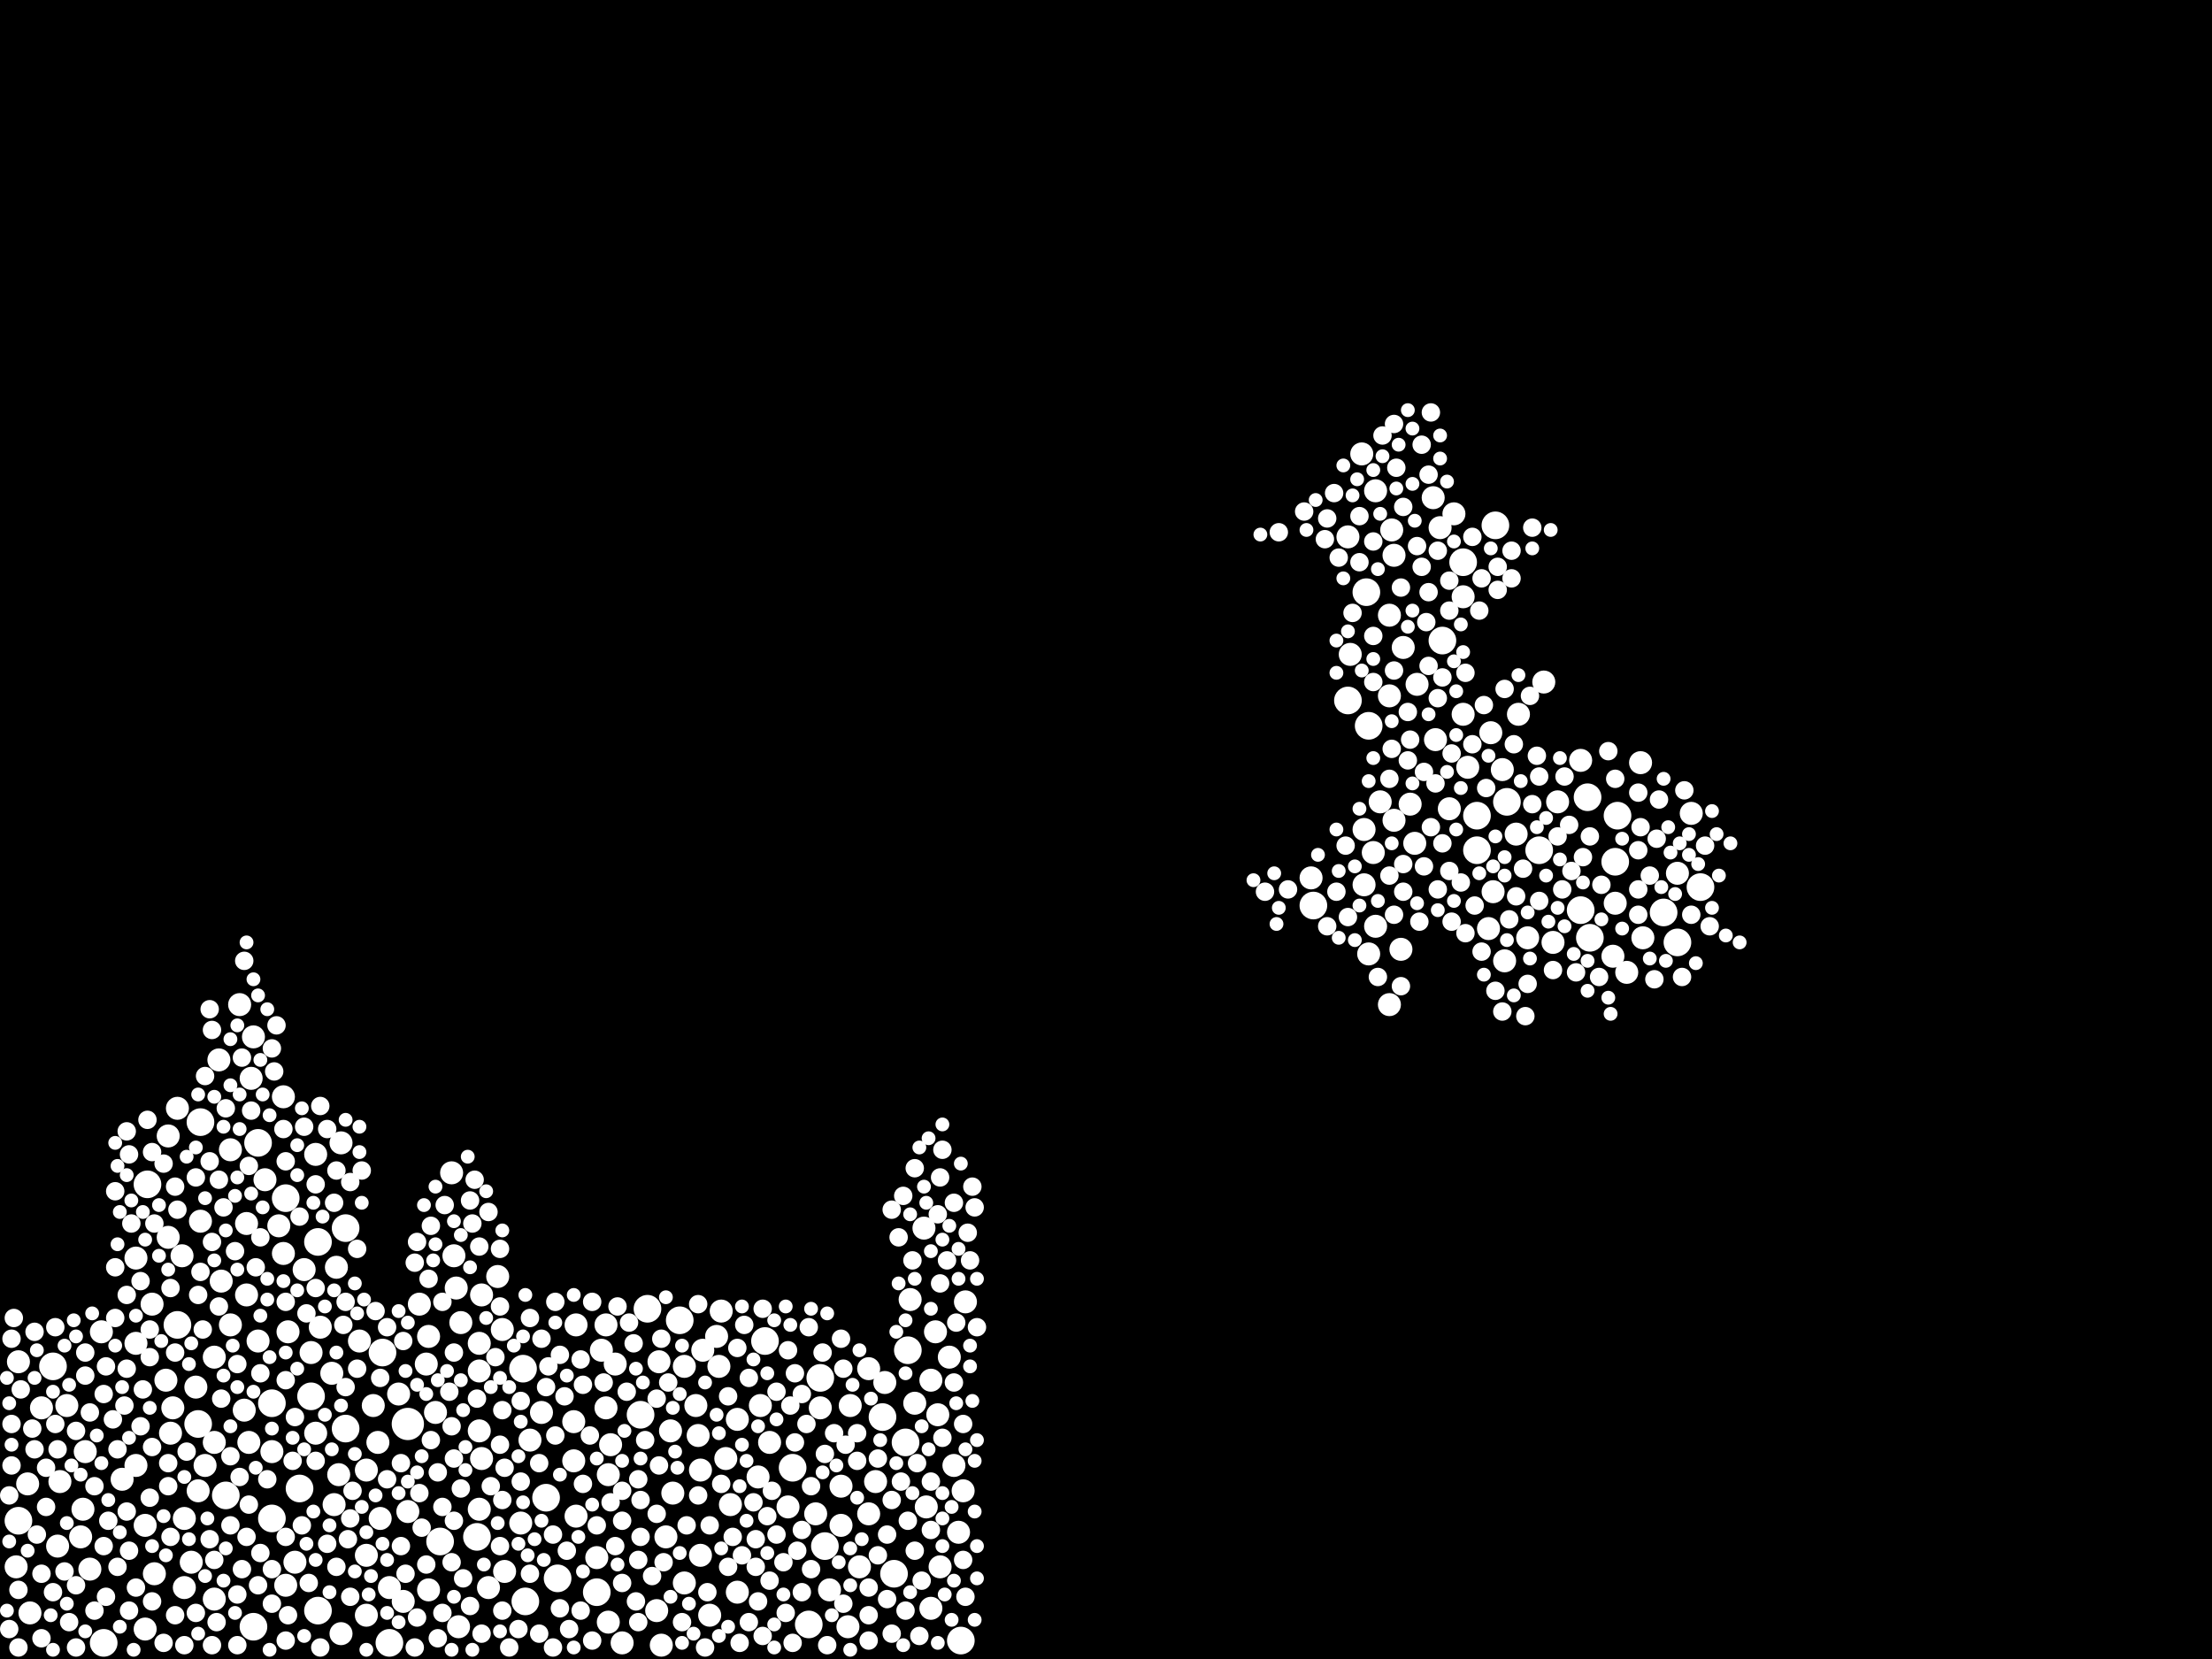 <?xml version="1.0" encoding="utf-8"?>
<svg xmlns="http://www.w3.org/2000/svg"
     xmlns:xlink="http://www.w3.org/1999/xlink" width="1920" height="1440" >

            <defs>
            <style type="text/css"><![CDATA[
circle {stroke: none;}
.c0 {fill: #FFFFFF;}
]]></style>
            </defs>
<rect x="0" y="0" width="1920" height="1440" fill="black"/>
<circle cx="354" cy="1236" r="14" class="c0"/>
<circle cx="276" cy="1078" r="12" class="c0"/>
<circle cx="1372" cy="790" r="12" class="c0"/>
<circle cx="174" cy="974" r="12" class="c0"/>
<circle cx="300" cy="1240" r="12" class="c0"/>
<circle cx="454" cy="1188" r="12" class="c0"/>
<circle cx="776" cy="1366" r="12" class="c0"/>
<circle cx="382" cy="1338" r="12" class="c0"/>
<circle cx="338" cy="1426" r="12" class="c0"/>
<circle cx="224" cy="992" r="12" class="c0"/>
<circle cx="1456" cy="818" r="12" class="c0"/>
<circle cx="1298" cy="456" r="12" class="c0"/>
<circle cx="172" cy="1236" r="12" class="c0"/>
<circle cx="716" cy="1342" r="12" class="c0"/>
<circle cx="834" cy="1424" r="12" class="c0"/>
<circle cx="154" cy="1150" r="12" class="c0"/>
<circle cx="196" cy="1298" r="12" class="c0"/>
<circle cx="556" cy="1228" r="12" class="c0"/>
<circle cx="248" cy="1040" r="12" class="c0"/>
<circle cx="1308" cy="696" r="12" class="c0"/>
<circle cx="16" cy="1320" r="12" class="c0"/>
<circle cx="1404" cy="708" r="12" class="c0"/>
<circle cx="664" cy="1164" r="12" class="c0"/>
<circle cx="1282" cy="738" r="12" class="c0"/>
<circle cx="1336" cy="738" r="12" class="c0"/>
<circle cx="702" cy="1410" r="12" class="c0"/>
<circle cx="414" cy="1334" r="12" class="c0"/>
<circle cx="788" cy="1172" r="12" class="c0"/>
<circle cx="1270" cy="488" r="12" class="c0"/>
<circle cx="1170" cy="608" r="12" class="c0"/>
<circle cx="236" cy="1318" r="12" class="c0"/>
<circle cx="270" cy="1212" r="12" class="c0"/>
<circle cx="1186" cy="514" r="12" class="c0"/>
<circle cx="1282" cy="708" r="12" class="c0"/>
<circle cx="1476" cy="770" r="12" class="c0"/>
<circle cx="300" cy="1066" r="12" class="c0"/>
<circle cx="46" cy="1186" r="12" class="c0"/>
<circle cx="786" cy="1252" r="12" class="c0"/>
<circle cx="128" cy="1028" r="12" class="c0"/>
<circle cx="688" cy="1274" r="12" class="c0"/>
<circle cx="276" cy="1398" r="12" class="c0"/>
<circle cx="1444" cy="792" r="12" class="c0"/>
<circle cx="712" cy="1196" r="12" class="c0"/>
<circle cx="1140" cy="786" r="12" class="c0"/>
<circle cx="90" cy="1426" r="12" class="c0"/>
<circle cx="1188" cy="630" r="12" class="c0"/>
<circle cx="474" cy="1300" r="12" class="c0"/>
<circle cx="260" cy="1292" r="12" class="c0"/>
<circle cx="1378" cy="692" r="12" class="c0"/>
<circle cx="590" cy="1146" r="12" class="c0"/>
<circle cx="518" cy="1382" r="12" class="c0"/>
<circle cx="1402" cy="748" r="12" class="c0"/>
<circle cx="1380" cy="814" r="12" class="c0"/>
<circle cx="766" cy="1230" r="12" class="c0"/>
<circle cx="332" cy="1174" r="12" class="c0"/>
<circle cx="484" cy="1370" r="12" class="c0"/>
<circle cx="562" cy="1136" r="12" class="c0"/>
<circle cx="456" cy="1390" r="12" class="c0"/>
<circle cx="1252" cy="556" r="12" class="c0"/>
<circle cx="220" cy="1412" r="12" class="c0"/>
<circle cx="236" cy="1218" r="12" class="c0"/>
<circle cx="838" cy="1130" r="10" class="c0"/>
<circle cx="218" cy="936" r="10" class="c0"/>
<circle cx="294" cy="1280" r="10" class="c0"/>
<circle cx="392" cy="1018" r="10" class="c0"/>
<circle cx="318" cy="1350" r="10" class="c0"/>
<circle cx="318" cy="1402" r="10" class="c0"/>
<circle cx="270" cy="1174" r="10" class="c0"/>
<circle cx="522" cy="1172" r="10" class="c0"/>
<circle cx="754" cy="1314" r="10" class="c0"/>
<circle cx="1206" cy="534" r="10" class="c0"/>
<circle cx="200" cy="1150" r="10" class="c0"/>
<circle cx="318" cy="1276" r="10" class="c0"/>
<circle cx="730" cy="1324" r="10" class="c0"/>
<circle cx="802" cy="1066" r="10" class="c0"/>
<circle cx="246" cy="952" r="10" class="c0"/>
<circle cx="754" cy="1188" r="10" class="c0"/>
<circle cx="290" cy="1306" r="10" class="c0"/>
<circle cx="1348" cy="818" r="10" class="c0"/>
<circle cx="338" cy="1378" r="10" class="c0"/>
<circle cx="364" cy="1132" r="10" class="c0"/>
<circle cx="1230" cy="594" r="10" class="c0"/>
<circle cx="416" cy="1166" r="10" class="c0"/>
<circle cx="452" cy="1322" r="10" class="c0"/>
<circle cx="346" cy="1210" r="10" class="c0"/>
<circle cx="330" cy="1318" r="10" class="c0"/>
<circle cx="1192" cy="740" r="10" class="c0"/>
<circle cx="288" cy="1192" r="10" class="c0"/>
<circle cx="1296" cy="774" r="10" class="c0"/>
<circle cx="836" cy="1294" r="10" class="c0"/>
<circle cx="146" cy="986" r="10" class="c0"/>
<circle cx="816" cy="1360" r="10" class="c0"/>
<circle cx="396" cy="1118" r="10" class="c0"/>
<circle cx="438" cy="1364" r="10" class="c0"/>
<circle cx="296" cy="992" r="10" class="c0"/>
<circle cx="350" cy="1390" r="10" class="c0"/>
<circle cx="58" cy="1220" r="10" class="c0"/>
<circle cx="224" cy="1164" r="10" class="c0"/>
<circle cx="436" cy="1154" r="10" class="c0"/>
<circle cx="394" cy="1090" r="10" class="c0"/>
<circle cx="760" cy="1286" r="10" class="c0"/>
<circle cx="1426" cy="814" r="10" class="c0"/>
<circle cx="500" cy="1150" r="10" class="c0"/>
<circle cx="1188" cy="828" r="10" class="c0"/>
<circle cx="354" cy="1312" r="10" class="c0"/>
<circle cx="106" cy="1284" r="10" class="c0"/>
<circle cx="824" cy="1178" r="10" class="c0"/>
<circle cx="24" cy="1288" r="10" class="c0"/>
<circle cx="594" cy="1374" r="10" class="c0"/>
<circle cx="1228" cy="732" r="10" class="c0"/>
<circle cx="1216" cy="824" r="10" class="c0"/>
<circle cx="616" cy="1402" r="10" class="c0"/>
<circle cx="790" cy="1128" r="10" class="c0"/>
<circle cx="236" cy="1260" r="10" class="c0"/>
<circle cx="148" cy="1244" r="10" class="c0"/>
<circle cx="250" cy="1156" r="10" class="c0"/>
<circle cx="126" cy="1324" r="10" class="c0"/>
<circle cx="416" cy="1310" r="10" class="c0"/>
<circle cx="626" cy="1138" r="10" class="c0"/>
<circle cx="1468" cy="706" r="10" class="c0"/>
<circle cx="528" cy="1280" r="10" class="c0"/>
<circle cx="398" cy="1412" r="10" class="c0"/>
<circle cx="1194" cy="426" r="10" class="c0"/>
<circle cx="660" cy="1220" r="10" class="c0"/>
<circle cx="1270" cy="518" r="10" class="c0"/>
<circle cx="416" cy="1242" r="10" class="c0"/>
<circle cx="498" cy="1268" r="10" class="c0"/>
<circle cx="746" cy="1360" r="10" class="c0"/>
<circle cx="126" cy="1414" r="10" class="c0"/>
<circle cx="1246" cy="642" r="10" class="c0"/>
<circle cx="1306" cy="834" r="10" class="c0"/>
<circle cx="416" cy="1190" r="10" class="c0"/>
<circle cx="500" cy="1316" r="10" class="c0"/>
<circle cx="1412" cy="844" r="10" class="c0"/>
<circle cx="1244" cy="432" r="10" class="c0"/>
<circle cx="594" cy="1186" r="10" class="c0"/>
<circle cx="172" cy="1294" r="10" class="c0"/>
<circle cx="216" cy="1252" r="10" class="c0"/>
<circle cx="190" cy="920" r="10" class="c0"/>
<circle cx="498" cy="1234" r="10" class="c0"/>
<circle cx="192" cy="1112" r="10" class="c0"/>
<circle cx="158" cy="1090" r="10" class="c0"/>
<circle cx="738" cy="1220" r="10" class="c0"/>
<circle cx="170" cy="1204" r="10" class="c0"/>
<circle cx="328" cy="1252" r="10" class="c0"/>
<circle cx="1224" cy="698" r="10" class="c0"/>
<circle cx="274" cy="1002" r="10" class="c0"/>
<circle cx="1184" cy="768" r="10" class="c0"/>
<circle cx="622" cy="1160" r="10" class="c0"/>
<circle cx="50" cy="1342" r="10" class="c0"/>
<circle cx="1340" cy="592" r="10" class="c0"/>
<circle cx="794" cy="1218" r="10" class="c0"/>
<circle cx="630" cy="1266" r="10" class="c0"/>
<circle cx="212" cy="1224" r="10" class="c0"/>
<circle cx="1294" cy="636" r="10" class="c0"/>
<circle cx="208" cy="872" r="10" class="c0"/>
<circle cx="370" cy="1184" r="10" class="c0"/>
<circle cx="1170" cy="466" r="10" class="c0"/>
<circle cx="606" cy="1246" r="10" class="c0"/>
<circle cx="526" cy="1222" r="10" class="c0"/>
<circle cx="808" cy="1198" r="10" class="c0"/>
<circle cx="134" cy="1366" r="10" class="c0"/>
<circle cx="1424" cy="662" r="10" class="c0"/>
<circle cx="424" cy="1378" r="10" class="c0"/>
<circle cx="274" cy="1244" r="10" class="c0"/>
<circle cx="804" cy="1308" r="10" class="c0"/>
<circle cx="808" cy="1396" r="10" class="c0"/>
<circle cx="540" cy="1426" r="10" class="c0"/>
<circle cx="324" cy="1220" r="10" class="c0"/>
<circle cx="154" cy="962" r="10" class="c0"/>
<circle cx="1194" cy="804" r="10" class="c0"/>
<circle cx="144" cy="1198" r="10" class="c0"/>
<circle cx="88" cy="1156" r="10" class="c0"/>
<circle cx="1326" cy="814" r="10" class="c0"/>
<circle cx="604" cy="1220" r="10" class="c0"/>
<circle cx="160" cy="1318" r="10" class="c0"/>
<circle cx="1172" cy="568" r="10" class="c0"/>
<circle cx="640" cy="1382" r="10" class="c0"/>
<circle cx="230" cy="1024" r="10" class="c0"/>
<circle cx="1210" cy="482" r="10" class="c0"/>
<circle cx="712" cy="1222" r="10" class="c0"/>
<circle cx="730" cy="1290" r="10" class="c0"/>
<circle cx="186" cy="1178" r="10" class="c0"/>
<circle cx="534" cy="1184" r="10" class="c0"/>
<circle cx="608" cy="1276" r="10" class="c0"/>
<circle cx="118" cy="1166" r="10" class="c0"/>
<circle cx="1316" cy="724" r="10" class="c0"/>
<circle cx="1184" cy="720" r="10" class="c0"/>
<circle cx="1206" cy="872" r="10" class="c0"/>
<circle cx="166" cy="1356" r="10" class="c0"/>
<circle cx="832" cy="1330" r="10" class="c0"/>
<circle cx="1402" cy="784" r="10" class="c0"/>
<circle cx="1250" cy="458" r="10" class="c0"/>
<circle cx="570" cy="1398" r="10" class="c0"/>
<circle cx="220" cy="900" r="10" class="c0"/>
<circle cx="584" cy="1296" r="10" class="c0"/>
<circle cx="768" cy="1200" r="10" class="c0"/>
<circle cx="518" cy="1352" r="10" class="c0"/>
<circle cx="78" cy="1362" r="10" class="c0"/>
<circle cx="214" cy="1062" r="10" class="c0"/>
<circle cx="470" cy="1226" r="10" class="c0"/>
<circle cx="378" cy="1226" r="10" class="c0"/>
<circle cx="118" cy="1092" r="10" class="c0"/>
<circle cx="572" cy="1182" r="10" class="c0"/>
<circle cx="146" cy="1074" r="10" class="c0"/>
<circle cx="1292" cy="806" r="10" class="c0"/>
<circle cx="1400" cy="830" r="10" class="c0"/>
<circle cx="1270" cy="620" r="10" class="c0"/>
<circle cx="736" cy="1412" r="10" class="c0"/>
<circle cx="1218" cy="562" r="10" class="c0"/>
<circle cx="256" cy="1356" r="10" class="c0"/>
<circle cx="400" cy="1148" r="10" class="c0"/>
<circle cx="828" cy="1272" r="10" class="c0"/>
<circle cx="14" cy="1360" r="10" class="c0"/>
<circle cx="52" cy="1286" r="10" class="c0"/>
<circle cx="528" cy="1408" r="10" class="c0"/>
<circle cx="658" cy="1282" r="10" class="c0"/>
<circle cx="432" cy="1108" r="10" class="c0"/>
<circle cx="118" cy="1272" r="10" class="c0"/>
<circle cx="174" cy="1060" r="10" class="c0"/>
<circle cx="150" cy="1222" r="10" class="c0"/>
<circle cx="70" cy="1334" r="10" class="c0"/>
<circle cx="578" cy="1334" r="10" class="c0"/>
<circle cx="16" cy="1182" r="10" class="c0"/>
<circle cx="186" cy="1252" r="10" class="c0"/>
<circle cx="460" cy="1250" r="10" class="c0"/>
<circle cx="296" cy="1418" r="10" class="c0"/>
<circle cx="526" cy="1150" r="10" class="c0"/>
<circle cx="186" cy="1388" r="10" class="c0"/>
<circle cx="372" cy="1380" r="10" class="c0"/>
<circle cx="1274" cy="666" r="10" class="c0"/>
<circle cx="634" cy="1306" r="10" class="c0"/>
<circle cx="214" cy="1124" r="10" class="c0"/>
<circle cx="418" cy="1266" r="10" class="c0"/>
<circle cx="292" cy="1100" r="10" class="c0"/>
<circle cx="72" cy="1310" r="10" class="c0"/>
<circle cx="684" cy="1308" r="10" class="c0"/>
<circle cx="248" cy="1376" r="10" class="c0"/>
<circle cx="582" cy="1242" r="10" class="c0"/>
<circle cx="372" cy="1160" r="10" class="c0"/>
<circle cx="132" cy="1132" r="10" class="c0"/>
<circle cx="178" cy="1272" r="10" class="c0"/>
<circle cx="278" cy="1152" r="10" class="c0"/>
<circle cx="26" cy="1400" r="10" class="c0"/>
<circle cx="1182" cy="394" r="10" class="c0"/>
<circle cx="720" cy="1380" r="10" class="c0"/>
<circle cx="264" cy="1102" r="10" class="c0"/>
<circle cx="574" cy="1428" r="10" class="c0"/>
<circle cx="200" cy="998" r="10" class="c0"/>
<circle cx="312" cy="1164" r="10" class="c0"/>
<circle cx="610" cy="1172" r="10" class="c0"/>
<circle cx="74" cy="1260" r="10" class="c0"/>
<circle cx="36" cy="1222" r="10" class="c0"/>
<circle cx="1372" cy="660" r="10" class="c0"/>
<circle cx="1210" cy="712" r="10" class="c0"/>
<circle cx="530" cy="1254" r="10" class="c0"/>
<circle cx="1456" cy="758" r="10" class="c0"/>
<circle cx="1258" cy="702" r="10" class="c0"/>
<circle cx="160" cy="1378" r="10" class="c0"/>
<circle cx="1262" cy="446" r="10" class="c0"/>
<circle cx="814" cy="1228" r="10" class="c0"/>
<circle cx="1318" cy="620" r="10" class="c0"/>
<circle cx="246" cy="1088" r="10" class="c0"/>
<circle cx="812" cy="1156" r="10" class="c0"/>
<circle cx="608" cy="1350" r="10" class="c0"/>
<circle cx="1208" cy="460" r="10" class="c0"/>
<circle cx="624" cy="1186" r="10" class="c0"/>
<circle cx="708" cy="1314" r="10" class="c0"/>
<circle cx="418" cy="1124" r="10" class="c0"/>
<circle cx="1138" cy="762" r="10" class="c0"/>
<circle cx="668" cy="1252" r="10" class="c0"/>
<circle cx="1198" cy="696" r="10" class="c0"/>
<circle cx="1206" cy="604" r="10" class="c0"/>
<circle cx="1352" cy="696" r="10" class="c0"/>
<circle cx="242" cy="1064" r="10" class="c0"/>
<circle cx="640" cy="1232" r="10" class="c0"/>
<circle cx="1304" cy="668" r="10" class="c0"/>
<circle cx="576" cy="1356" r="8" class="c0"/>
<circle cx="770" cy="1332" r="8" class="c0"/>
<circle cx="360" cy="1096" r="8" class="c0"/>
<circle cx="1152" cy="450" r="8" class="c0"/>
<circle cx="1200" cy="378" r="8" class="c0"/>
<circle cx="794" cy="1014" r="8" class="c0"/>
<circle cx="100" cy="1034" r="8" class="c0"/>
<circle cx="1422" cy="738" r="8" class="c0"/>
<circle cx="1242" cy="358" r="8" class="c0"/>
<circle cx="512" cy="1246" r="8" class="c0"/>
<circle cx="1216" cy="510" r="8" class="c0"/>
<circle cx="16" cy="1380" r="8" class="c0"/>
<circle cx="184" cy="1428" r="8" class="c0"/>
<circle cx="92" cy="1386" r="8" class="c0"/>
<circle cx="560" cy="1250" r="8" class="c0"/>
<circle cx="248" cy="1424" r="8" class="c0"/>
<circle cx="570" cy="1314" r="8" class="c0"/>
<circle cx="730" cy="1162" r="8" class="c0"/>
<circle cx="290" cy="1044" r="8" class="c0"/>
<circle cx="1158" cy="428" r="8" class="c0"/>
<circle cx="574" cy="1162" r="8" class="c0"/>
<circle cx="196" cy="962" r="8" class="c0"/>
<circle cx="552" cy="1390" r="8" class="c0"/>
<circle cx="146" cy="1290" r="8" class="c0"/>
<circle cx="1380" cy="726" r="8" class="c0"/>
<circle cx="822" cy="1094" r="8" class="c0"/>
<circle cx="1234" cy="492" r="8" class="c0"/>
<circle cx="784" cy="1038" r="8" class="c0"/>
<circle cx="632" cy="1212" r="8" class="c0"/>
<circle cx="210" cy="1362" r="8" class="c0"/>
<circle cx="684" cy="1172" r="8" class="c0"/>
<circle cx="192" cy="1214" r="8" class="c0"/>
<circle cx="78" cy="1226" r="8" class="c0"/>
<circle cx="348" cy="1342" r="8" class="c0"/>
<circle cx="206" cy="1428" r="8" class="c0"/>
<circle cx="616" cy="1324" r="8" class="c0"/>
<circle cx="102" cy="1258" r="8" class="c0"/>
<circle cx="762" cy="1266" r="8" class="c0"/>
<circle cx="436" cy="1224" r="8" class="c0"/>
<circle cx="1268" cy="766" r="8" class="c0"/>
<circle cx="110" cy="1124" r="8" class="c0"/>
<circle cx="186" cy="1354" r="8" class="c0"/>
<circle cx="110" cy="1188" r="8" class="c0"/>
<circle cx="696" cy="1382" r="8" class="c0"/>
<circle cx="98" cy="1232" r="8" class="c0"/>
<circle cx="1222" cy="660" r="8" class="c0"/>
<circle cx="1212" cy="406" r="8" class="c0"/>
<circle cx="460" cy="1144" r="8" class="c0"/>
<circle cx="152" cy="1402" r="8" class="c0"/>
<circle cx="554" cy="1354" r="8" class="c0"/>
<circle cx="264" cy="978" r="8" class="c0"/>
<circle cx="494" cy="1414" r="8" class="c0"/>
<circle cx="402" cy="1370" r="8" class="c0"/>
<circle cx="556" cy="1334" r="8" class="c0"/>
<circle cx="46" cy="1382" r="8" class="c0"/>
<circle cx="122" cy="1112" r="8" class="c0"/>
<circle cx="1300" cy="512" r="8" class="c0"/>
<circle cx="1322" cy="754" r="8" class="c0"/>
<circle cx="540" cy="1320" r="8" class="c0"/>
<circle cx="506" cy="1202" r="8" class="c0"/>
<circle cx="724" cy="1244" r="8" class="c0"/>
<circle cx="642" cy="1426" r="8" class="c0"/>
<circle cx="1362" cy="716" r="8" class="c0"/>
<circle cx="650" cy="1408" r="8" class="c0"/>
<circle cx="1288" cy="612" r="8" class="c0"/>
<circle cx="1336" cy="782" r="8" class="c0"/>
<circle cx="82" cy="1398" r="8" class="c0"/>
<circle cx="696" cy="1210" r="8" class="c0"/>
<circle cx="302" cy="1336" r="8" class="c0"/>
<circle cx="310" cy="1084" r="8" class="c0"/>
<circle cx="92" cy="1186" r="8" class="c0"/>
<circle cx="798" cy="1420" r="8" class="c0"/>
<circle cx="1390" cy="768" r="8" class="c0"/>
<circle cx="278" cy="1430" r="8" class="c0"/>
<circle cx="1192" cy="592" r="8" class="c0"/>
<circle cx="1356" cy="772" r="8" class="c0"/>
<circle cx="1218" cy="774" r="8" class="c0"/>
<circle cx="650" cy="1196" r="8" class="c0"/>
<circle cx="1258" cy="530" r="8" class="c0"/>
<circle cx="482" cy="1246" r="8" class="c0"/>
<circle cx="224" cy="1376" r="8" class="c0"/>
<circle cx="226" cy="1192" r="8" class="c0"/>
<circle cx="226" cy="1348" r="8" class="c0"/>
<circle cx="128" cy="972" r="8" class="c0"/>
<circle cx="690" cy="1192" r="8" class="c0"/>
<circle cx="1206" cy="676" r="8" class="c0"/>
<circle cx="310" cy="1188" r="8" class="c0"/>
<circle cx="696" cy="1328" r="8" class="c0"/>
<circle cx="374" cy="1064" r="8" class="c0"/>
<circle cx="326" cy="1138" r="8" class="c0"/>
<circle cx="10" cy="1236" r="8" class="c0"/>
<circle cx="1240" cy="514" r="8" class="c0"/>
<circle cx="550" cy="1166" r="8" class="c0"/>
<circle cx="842" cy="1094" r="8" class="c0"/>
<circle cx="274" cy="1028" r="8" class="c0"/>
<circle cx="744" cy="1244" r="8" class="c0"/>
<circle cx="30" cy="1156" r="8" class="c0"/>
<circle cx="40" cy="1308" r="8" class="c0"/>
<circle cx="816" cy="1022" r="8" class="c0"/>
<circle cx="792" cy="1094" r="8" class="c0"/>
<circle cx="170" cy="1022" r="8" class="c0"/>
<circle cx="670" cy="1294" r="8" class="c0"/>
<circle cx="1298" cy="860" r="8" class="c0"/>
<circle cx="110" cy="1312" r="8" class="c0"/>
<circle cx="1374" cy="744" r="8" class="c0"/>
<circle cx="424" cy="1052" r="8" class="c0"/>
<circle cx="1196" cy="848" r="8" class="c0"/>
<circle cx="1252" cy="732" r="8" class="c0"/>
<circle cx="222" cy="1100" r="8" class="c0"/>
<circle cx="268" cy="1374" r="8" class="c0"/>
<circle cx="828" cy="1200" r="8" class="c0"/>
<circle cx="786" cy="1398" r="8" class="c0"/>
<circle cx="248" cy="1198" r="8" class="c0"/>
<circle cx="530" cy="1304" r="8" class="c0"/>
<circle cx="176" cy="1154" r="8" class="c0"/>
<circle cx="1326" cy="854" r="8" class="c0"/>
<circle cx="348" cy="1270" r="8" class="c0"/>
<circle cx="112" cy="1002" r="8" class="c0"/>
<circle cx="754" cy="1402" r="8" class="c0"/>
<circle cx="194" cy="1048" r="8" class="c0"/>
<circle cx="714" cy="1174" r="8" class="c0"/>
<circle cx="754" cy="1424" r="8" class="c0"/>
<circle cx="172" cy="1124" r="8" class="c0"/>
<circle cx="154" cy="1050" r="8" class="c0"/>
<circle cx="572" cy="1272" r="8" class="c0"/>
<circle cx="506" cy="1288" r="8" class="c0"/>
<circle cx="102" cy="1360" r="8" class="c0"/>
<circle cx="514" cy="1130" r="8" class="c0"/>
<circle cx="162" cy="1260" r="8" class="c0"/>
<circle cx="1192" cy="552" r="8" class="c0"/>
<circle cx="416" cy="1082" r="8" class="c0"/>
<circle cx="702" cy="1152" r="8" class="c0"/>
<circle cx="304" cy="1318" r="8" class="c0"/>
<circle cx="142" cy="1426" r="8" class="c0"/>
<circle cx="486" cy="1176" r="8" class="c0"/>
<circle cx="114" cy="1062" r="8" class="c0"/>
<circle cx="292" cy="1360" r="8" class="c0"/>
<circle cx="100" cy="1144" r="8" class="c0"/>
<circle cx="1180" cy="488" r="8" class="c0"/>
<circle cx="48" cy="1152" r="8" class="c0"/>
<circle cx="284" cy="1340" r="8" class="c0"/>
<circle cx="580" cy="1200" r="8" class="c0"/>
<circle cx="606" cy="1298" r="8" class="c0"/>
<circle cx="200" cy="1324" r="8" class="c0"/>
<circle cx="744" cy="1268" r="8" class="c0"/>
<circle cx="148" cy="1334" r="8" class="c0"/>
<circle cx="60" cy="1408" r="8" class="c0"/>
<circle cx="674" cy="1208" r="8" class="c0"/>
<circle cx="666" cy="1316" r="8" class="c0"/>
<circle cx="110" cy="982" r="8" class="c0"/>
<circle cx="386" cy="1046" r="8" class="c0"/>
<circle cx="468" cy="1270" r="8" class="c0"/>
<circle cx="716" cy="1262" r="8" class="c0"/>
<circle cx="394" cy="1174" r="8" class="c0"/>
<circle cx="90" cy="1210" r="8" class="c0"/>
<circle cx="10" cy="1272" r="8" class="c0"/>
<circle cx="250" cy="1402" r="8" class="c0"/>
<circle cx="644" cy="1350" r="8" class="c0"/>
<circle cx="412" cy="1024" r="8" class="c0"/>
<circle cx="1484" cy="804" r="8" class="c0"/>
<circle cx="112" cy="1346" r="8" class="c0"/>
<circle cx="662" cy="1136" r="8" class="c0"/>
<circle cx="254" cy="1268" r="8" class="c0"/>
<circle cx="1436" cy="850" r="8" class="c0"/>
<circle cx="370" cy="1358" r="8" class="c0"/>
<circle cx="690" cy="1252" r="8" class="c0"/>
<circle cx="554" cy="1284" r="8" class="c0"/>
<circle cx="300" cy="1130" r="8" class="c0"/>
<circle cx="566" cy="1368" r="8" class="c0"/>
<circle cx="152" cy="1030" r="8" class="c0"/>
<circle cx="536" cy="1134" r="8" class="c0"/>
<circle cx="1368" cy="844" r="8" class="c0"/>
<circle cx="1222" cy="618" r="8" class="c0"/>
<circle cx="818" cy="1248" r="8" class="c0"/>
<circle cx="1468" cy="794" r="8" class="c0"/>
<circle cx="1150" cy="468" r="8" class="c0"/>
<circle cx="1330" cy="458" r="8" class="c0"/>
<circle cx="774" cy="1050" r="8" class="c0"/>
<circle cx="200" cy="1264" r="8" class="c0"/>
<circle cx="762" cy="1350" r="8" class="c0"/>
<circle cx="534" cy="1342" r="8" class="c0"/>
<circle cx="336" cy="1152" r="8" class="c0"/>
<circle cx="266" cy="1140" r="8" class="c0"/>
<circle cx="1210" cy="794" r="8" class="c0"/>
<circle cx="682" cy="1400" r="8" class="c0"/>
<circle cx="1336" cy="674" r="8" class="c0"/>
<circle cx="82" cy="1290" r="8" class="c0"/>
<circle cx="452" cy="1286" r="8" class="c0"/>
<circle cx="1238" cy="540" r="8" class="c0"/>
<circle cx="688" cy="1426" r="8" class="c0"/>
<circle cx="18" cy="1206" r="8" class="c0"/>
<circle cx="1306" cy="598" r="8" class="c0"/>
<circle cx="206" cy="1184" r="8" class="c0"/>
<circle cx="1248" cy="606" r="8" class="c0"/>
<circle cx="540" cy="1374" r="8" class="c0"/>
<circle cx="774" cy="1302" r="8" class="c0"/>
<circle cx="640" cy="1170" r="8" class="c0"/>
<circle cx="1160" cy="774" r="8" class="c0"/>
<circle cx="1218" cy="440" r="8" class="c0"/>
<circle cx="1236" cy="752" r="8" class="c0"/>
<circle cx="1234" cy="386" r="8" class="c0"/>
<circle cx="364" cy="1296" r="8" class="c0"/>
<circle cx="390" cy="1208" r="8" class="c0"/>
<circle cx="152" cy="1174" r="8" class="c0"/>
<circle cx="374" cy="1250" r="8" class="c0"/>
<circle cx="216" cy="1306" r="8" class="c0"/>
<circle cx="1440" cy="694" r="8" class="c0"/>
<circle cx="304" cy="1026" r="8" class="c0"/>
<circle cx="492" cy="1346" r="8" class="c0"/>
<circle cx="1246" cy="680" r="8" class="c0"/>
<circle cx="124" cy="1206" r="8" class="c0"/>
<circle cx="1224" cy="642" r="8" class="c0"/>
<circle cx="1218" cy="750" r="8" class="c0"/>
<circle cx="218" cy="964" r="8" class="c0"/>
<circle cx="1284" cy="530" r="8" class="c0"/>
<circle cx="30" cy="1258" r="8" class="c0"/>
<circle cx="788" cy="1320" r="8" class="c0"/>
<circle cx="240" cy="890" r="8" class="c0"/>
<circle cx="808" cy="1286" r="8" class="c0"/>
<circle cx="66" cy="1430" r="8" class="c0"/>
<circle cx="74" cy="1174" r="8" class="c0"/>
<circle cx="392" cy="1238" r="8" class="c0"/>
<circle cx="818" cy="998" r="8" class="c0"/>
<circle cx="262" cy="1324" r="8" class="c0"/>
<circle cx="668" cy="1372" r="8" class="c0"/>
<circle cx="216" cy="1012" r="8" class="c0"/>
<circle cx="182" cy="876" r="8" class="c0"/>
<circle cx="518" cy="1324" r="8" class="c0"/>
<circle cx="148" cy="1118" r="8" class="c0"/>
<circle cx="236" cy="910" r="8" class="c0"/>
<circle cx="336" cy="1284" r="8" class="c0"/>
<circle cx="426" cy="1290" r="8" class="c0"/>
<circle cx="482" cy="1130" r="8" class="c0"/>
<circle cx="314" cy="1016" r="8" class="c0"/>
<circle cx="188" cy="1408" r="8" class="c0"/>
<circle cx="794" cy="1346" r="8" class="c0"/>
<circle cx="362" cy="1404" r="8" class="c0"/>
<circle cx="410" cy="1062" r="8" class="c0"/>
<circle cx="1432" cy="760" r="8" class="c0"/>
<circle cx="132" cy="1390" r="8" class="c0"/>
<circle cx="636" cy="1334" r="8" class="c0"/>
<circle cx="16" cy="1430" r="8" class="c0"/>
<circle cx="372" cy="1110" r="8" class="c0"/>
<circle cx="184" cy="894" r="8" class="c0"/>
<circle cx="434" cy="1134" r="8" class="c0"/>
<circle cx="1260" cy="800" r="8" class="c0"/>
<circle cx="142" cy="1010" r="8" class="c0"/>
<circle cx="1192" cy="470" r="8" class="c0"/>
<circle cx="504" cy="1398" r="8" class="c0"/>
<circle cx="476" cy="1186" r="8" class="c0"/>
<circle cx="656" cy="1336" r="8" class="c0"/>
<circle cx="814" cy="1054" r="8" class="c0"/>
<circle cx="1168" cy="734" r="8" class="c0"/>
<circle cx="442" cy="1430" r="8" class="c0"/>
<circle cx="632" cy="1360" r="8" class="c0"/>
<circle cx="592" cy="1408" r="8" class="c0"/>
<circle cx="1170" cy="796" r="8" class="c0"/>
<circle cx="1438" cy="728" r="8" class="c0"/>
<circle cx="214" cy="1334" r="8" class="c0"/>
<circle cx="468" cy="1418" r="8" class="c0"/>
<circle cx="66" cy="1242" r="8" class="c0"/>
<circle cx="394" cy="1320" r="8" class="c0"/>
<circle cx="1422" cy="772" r="8" class="c0"/>
<circle cx="656" cy="1360" r="8" class="c0"/>
<circle cx="1304" cy="878" r="8" class="c0"/>
<circle cx="480" cy="1332" r="8" class="c0"/>
<circle cx="236" cy="1362" r="8" class="c0"/>
<circle cx="692" cy="1346" r="8" class="c0"/>
<circle cx="1180" cy="448" r="8" class="c0"/>
<circle cx="418" cy="1418" r="8" class="c0"/>
<circle cx="182" cy="1336" r="8" class="c0"/>
<circle cx="274" cy="1268" r="8" class="c0"/>
<circle cx="596" cy="1324" r="8" class="c0"/>
<circle cx="1348" cy="842" r="8" class="c0"/>
<circle cx="490" cy="1212" r="8" class="c0"/>
<circle cx="414" cy="1214" r="8" class="c0"/>
<circle cx="1258" cy="756" r="8" class="c0"/>
<circle cx="1286" cy="826" r="8" class="c0"/>
<circle cx="160" cy="1428" r="8" class="c0"/>
<circle cx="206" cy="1384" r="8" class="c0"/>
<circle cx="190" cy="1024" r="8" class="c0"/>
<circle cx="438" cy="1274" r="8" class="c0"/>
<circle cx="1312" cy="502" r="8" class="c0"/>
<circle cx="1402" cy="676" r="8" class="c0"/>
<circle cx="248" cy="1130" r="8" class="c0"/>
<circle cx="836" cy="1236" r="8" class="c0"/>
<circle cx="662" cy="1420" r="8" class="c0"/>
<circle cx="1098" cy="774" r="8" class="c0"/>
<circle cx="184" cy="1078" r="8" class="c0"/>
<circle cx="360" cy="1430" r="8" class="c0"/>
<circle cx="380" cy="1278" r="8" class="c0"/>
<circle cx="782" cy="1286" r="8" class="c0"/>
<circle cx="614" cy="1382" r="8" class="c0"/>
<circle cx="246" cy="980" r="8" class="c0"/>
<circle cx="1232" cy="800" r="8" class="c0"/>
<circle cx="1240" cy="578" r="8" class="c0"/>
<circle cx="700" cy="1236" r="8" class="c0"/>
<circle cx="732" cy="1392" r="8" class="c0"/>
<circle cx="352" cy="1366" r="8" class="c0"/>
<circle cx="844" cy="1030" r="8" class="c0"/>
<circle cx="1278" cy="646" r="8" class="c0"/>
<circle cx="612" cy="1430" r="8" class="c0"/>
<circle cx="330" cy="1196" r="8" class="c0"/>
<circle cx="10" cy="1162" r="8" class="c0"/>
<circle cx="1286" cy="502" r="8" class="c0"/>
<circle cx="278" cy="960" r="8" class="c0"/>
<circle cx="232" cy="1284" r="8" class="c0"/>
<circle cx="836" cy="1354" r="8" class="c0"/>
<circle cx="178" cy="934" r="8" class="c0"/>
<circle cx="840" cy="1070" r="8" class="c0"/>
<circle cx="1310" cy="798" r="8" class="c0"/>
<circle cx="1248" cy="772" r="8" class="c0"/>
<circle cx="300" cy="1204" r="8" class="c0"/>
<circle cx="556" cy="1302" r="8" class="c0"/>
<circle cx="274" cy="1118" r="8" class="c0"/>
<circle cx="452" cy="1216" r="8" class="c0"/>
<circle cx="130" cy="1300" r="8" class="c0"/>
<circle cx="808" cy="1328" r="8" class="c0"/>
<circle cx="704" cy="1362" r="8" class="c0"/>
<circle cx="248" cy="1008" r="8" class="c0"/>
<circle cx="304" cy="1386" r="8" class="c0"/>
<circle cx="408" cy="1042" r="8" class="c0"/>
<circle cx="816" cy="1114" r="8" class="c0"/>
<circle cx="1424" cy="718" r="8" class="c0"/>
<circle cx="1118" cy="772" r="8" class="c0"/>
<circle cx="674" cy="1332" r="8" class="c0"/>
<circle cx="8" cy="1414" r="8" class="c0"/>
<circle cx="1388" cy="848" r="8" class="c0"/>
<circle cx="1314" cy="646" r="8" class="c0"/>
<circle cx="1260" cy="654" r="8" class="c0"/>
<circle cx="248" cy="1334" r="8" class="c0"/>
<circle cx="436" cy="1398" r="8" class="c0"/>
<circle cx="838" cy="1386" r="8" class="c0"/>
<circle cx="1312" cy="478" r="8" class="c0"/>
<circle cx="170" cy="1400" r="8" class="c0"/>
<circle cx="718" cy="1428" r="8" class="c0"/>
<circle cx="1300" cy="492" r="8" class="c0"/>
<circle cx="236" cy="1392" r="8" class="c0"/>
<circle cx="36" cy="1422" r="8" class="c0"/>
<circle cx="1330" cy="698" r="8" class="c0"/>
<circle cx="56" cy="1364" r="8" class="c0"/>
<circle cx="658" cy="1390" r="8" class="c0"/>
<circle cx="780" cy="1074" r="8" class="c0"/>
<circle cx="40" cy="1274" r="8" class="c0"/>
<circle cx="8" cy="1298" r="8" class="c0"/>
<circle cx="1422" cy="688" r="8" class="c0"/>
<circle cx="646" cy="1150" r="8" class="c0"/>
<circle cx="800" cy="1372" r="8" class="c0"/>
<circle cx="400" cy="1292" r="8" class="c0"/>
<circle cx="284" cy="980" r="8" class="c0"/>
<circle cx="830" cy="1148" r="8" class="c0"/>
<circle cx="108" cy="1220" r="8" class="c0"/>
<circle cx="380" cy="1422" r="8" class="c0"/>
<circle cx="544" cy="1208" r="8" class="c0"/>
<circle cx="146" cy="1270" r="8" class="c0"/>
<circle cx="546" cy="1148" r="8" class="c0"/>
<circle cx="1462" cy="686" r="8" class="c0"/>
<circle cx="680" cy="1356" r="8" class="c0"/>
<circle cx="1334" cy="656" r="8" class="c0"/>
<circle cx="50" cy="1258" r="8" class="c0"/>
<circle cx="204" cy="1086" r="8" class="c0"/>
<circle cx="174" cy="1104" r="8" class="c0"/>
<circle cx="1364" cy="756" r="8" class="c0"/>
<circle cx="132" cy="1256" r="8" class="c0"/>
<circle cx="130" cy="1178" r="8" class="c0"/>
<circle cx="118" cy="1378" r="8" class="c0"/>
<circle cx="1352" cy="726" r="8" class="c0"/>
<circle cx="1206" cy="760" r="8" class="c0"/>
<circle cx="1248" cy="478" r="8" class="c0"/>
<circle cx="182" cy="1008" r="8" class="c0"/>
<circle cx="434" cy="1254" r="8" class="c0"/>
<circle cx="1210" cy="368" r="8" class="c0"/>
<circle cx="28" cy="1240" r="8" class="c0"/>
<circle cx="384" cy="1400" r="8" class="c0"/>
<circle cx="1324" cy="882" r="8" class="c0"/>
<circle cx="470" cy="1162" r="8" class="c0"/>
<circle cx="306" cy="1294" r="8" class="c0"/>
<circle cx="486" cy="1396" r="8" class="c0"/>
<circle cx="430" cy="1178" r="8" class="c0"/>
<circle cx="1316" cy="778" r="8" class="c0"/>
<circle cx="48" cy="1236" r="8" class="c0"/>
<circle cx="1242" cy="718" r="8" class="c0"/>
<circle cx="474" cy="1204" r="8" class="c0"/>
<circle cx="208" cy="1282" r="8" class="c0"/>
<circle cx="1252" cy="588" r="8" class="c0"/>
<circle cx="732" cy="1188" r="8" class="c0"/>
<circle cx="350" cy="1164" r="8" class="c0"/>
<circle cx="1480" cy="734" r="8" class="c0"/>
<circle cx="1210" cy="582" r="8" class="c0"/>
<circle cx="434" cy="1342" r="8" class="c0"/>
<circle cx="570" cy="1214" r="8" class="c0"/>
<circle cx="130" cy="1154" r="8" class="c0"/>
<circle cx="132" cy="1000" r="8" class="c0"/>
<circle cx="226" cy="1074" r="8" class="c0"/>
<circle cx="1174" cy="532" r="8" class="c0"/>
<circle cx="1358" cy="674" r="8" class="c0"/>
<circle cx="514" cy="1424" r="8" class="c0"/>
<circle cx="450" cy="1414" r="8" class="c0"/>
<circle cx="1230" cy="474" r="8" class="c0"/>
<circle cx="1290" cy="684" r="8" class="c0"/>
<circle cx="1208" cy="650" r="8" class="c0"/>
<circle cx="112" cy="1398" r="8" class="c0"/>
<circle cx="1236" cy="670" r="8" class="c0"/>
<circle cx="460" cy="1366" r="8" class="c0"/>
<circle cx="212" cy="834" r="8" class="c0"/>
<circle cx="554" cy="1408" r="8" class="c0"/>
<circle cx="260" cy="1056" r="8" class="c0"/>
<circle cx="504" cy="1180" r="8" class="c0"/>
<circle cx="408" cy="1394" r="8" class="c0"/>
<circle cx="1240" cy="412" r="8" class="c0"/>
<circle cx="1272" cy="810" r="8" class="c0"/>
<circle cx="480" cy="1430" r="8" class="c0"/>
<circle cx="1396" cy="652" r="8" class="c0"/>
<circle cx="796" cy="1270" r="8" class="c0"/>
<circle cx="190" cy="1134" r="8" class="c0"/>
<circle cx="122" cy="1238" r="8" class="c0"/>
<circle cx="394" cy="1266" r="8" class="c0"/>
<circle cx="1152" cy="804" r="8" class="c0"/>
<circle cx="90" cy="1342" r="8" class="c0"/>
<circle cx="1278" cy="466" r="8" class="c0"/>
<circle cx="1272" cy="584" r="8" class="c0"/>
<circle cx="1460" cy="848" r="8" class="c0"/>
<circle cx="828" cy="1044" r="8" class="c0"/>
<circle cx="366" cy="1326" r="8" class="c0"/>
<circle cx="100" cy="1100" r="8" class="c0"/>
<circle cx="384" cy="1308" r="8" class="c0"/>
<circle cx="606" cy="1132" r="8" class="c0"/>
<circle cx="238" cy="930" r="8" class="c0"/>
<circle cx="1132" cy="444" r="8" class="c0"/>
<circle cx="1280" cy="786" r="8" class="c0"/>
<circle cx="1216" cy="856" r="8" class="c0"/>
<circle cx="846" cy="1048" r="8" class="c0"/>
<circle cx="256" cy="1230" r="8" class="c0"/>
<circle cx="1422" cy="794" r="8" class="c0"/>
<circle cx="12" cy="1144" r="8" class="c0"/>
<circle cx="66" cy="1376" r="8" class="c0"/>
<circle cx="292" cy="1016" r="8" class="c0"/>
<circle cx="74" cy="1194" r="8" class="c0"/>
<circle cx="774" cy="1418" r="8" class="c0"/>
<circle cx="1328" cy="604" r="8" class="c0"/>
<circle cx="362" cy="1078" r="8" class="c0"/>
<circle cx="770" cy="1388" r="8" class="c0"/>
<circle cx="210" cy="918" r="8" class="c0"/>
<circle cx="298" cy="1150" r="8" class="c0"/>
<circle cx="524" cy="1200" r="8" class="c0"/>
<circle cx="1110" cy="462" r="8" class="c0"/>
<circle cx="686" cy="1220" r="8" class="c0"/>
<circle cx="134" cy="1062" r="8" class="c0"/>
<circle cx="32" cy="1332" r="8" class="c0"/>
<circle cx="384" cy="1130" r="8" class="c0"/>
<circle cx="754" cy="1378" r="8" class="c0"/>
<circle cx="434" cy="1084" r="8" class="c0"/>
<circle cx="654" cy="1304" r="8" class="c0"/>
<circle cx="704" cy="1290" r="8" class="c0"/>
<circle cx="392" cy="1356" r="8" class="c0"/>
<circle cx="848" cy="1152" r="8" class="c0"/>
<circle cx="626" cy="1288" r="8" class="c0"/>
<circle cx="94" cy="1320" r="8" class="c0"/>
<circle cx="540" cy="1294" r="8" class="c0"/>
<circle cx="1162" cy="484" r="8" class="c0"/>
<circle cx="734" cy="1254" r="8" class="c0"/>
<circle cx="1258" cy="504" r="8" class="c0"/>
<circle cx="436" cy="1302" r="8" class="c0"/>
<circle cx="36" cy="1366" r="8" class="c0"/>
<circle cx="388" cy="1190" r="6" class="c0"/>
<circle cx="814" cy="1426" r="6" class="c0"/>
<circle cx="672" cy="1410" r="6" class="c0"/>
<circle cx="300" cy="972" r="6" class="c0"/>
<circle cx="1226" cy="530" r="6" class="c0"/>
<circle cx="778" cy="1156" r="6" class="c0"/>
<circle cx="246" cy="1112" r="6" class="c0"/>
<circle cx="272" cy="1044" r="6" class="c0"/>
<circle cx="802" cy="1030" r="6" class="c0"/>
<circle cx="318" cy="1432" r="6" class="c0"/>
<circle cx="1342" cy="760" r="6" class="c0"/>
<circle cx="748" cy="1336" r="6" class="c0"/>
<circle cx="586" cy="1260" r="6" class="c0"/>
<circle cx="1110" cy="788" r="6" class="c0"/>
<circle cx="1498" cy="812" r="6" class="c0"/>
<circle cx="1250" cy="378" r="6" class="c0"/>
<circle cx="584" cy="1222" r="6" class="c0"/>
<circle cx="1450" cy="740" r="6" class="c0"/>
<circle cx="434" cy="1196" r="6" class="c0"/>
<circle cx="1240" cy="620" r="6" class="c0"/>
<circle cx="286" cy="1382" r="6" class="c0"/>
<circle cx="450" cy="1340" r="6" class="c0"/>
<circle cx="308" cy="1114" r="6" class="c0"/>
<circle cx="1262" cy="782" r="6" class="c0"/>
<circle cx="1458" cy="732" r="6" class="c0"/>
<circle cx="178" cy="1040" r="6" class="c0"/>
<circle cx="232" cy="876" r="6" class="c0"/>
<circle cx="186" cy="952" r="6" class="c0"/>
<circle cx="838" cy="1258" r="6" class="c0"/>
<circle cx="142" cy="1316" r="6" class="c0"/>
<circle cx="830" cy="1218" r="6" class="c0"/>
<circle cx="206" cy="890" r="6" class="c0"/>
<circle cx="236" cy="1240" r="6" class="c0"/>
<circle cx="1296" cy="752" r="6" class="c0"/>
<circle cx="228" cy="1048" r="6" class="c0"/>
<circle cx="1178" cy="416" r="6" class="c0"/>
<circle cx="648" cy="1268" r="6" class="c0"/>
<circle cx="132" cy="1342" r="6" class="c0"/>
<circle cx="1306" cy="744" r="6" class="c0"/>
<circle cx="220" cy="850" r="6" class="c0"/>
<circle cx="848" cy="1110" r="6" class="c0"/>
<circle cx="202" cy="1168" r="6" class="c0"/>
<circle cx="6" cy="1398" r="6" class="c0"/>
<circle cx="1298" cy="726" r="6" class="c0"/>
<circle cx="126" cy="1076" r="6" class="c0"/>
<circle cx="138" cy="1090" r="6" class="c0"/>
<circle cx="1408" cy="728" r="6" class="c0"/>
<circle cx="432" cy="1322" r="6" class="c0"/>
<circle cx="194" cy="1372" r="6" class="c0"/>
<circle cx="558" cy="1200" r="6" class="c0"/>
<circle cx="162" cy="1004" r="6" class="c0"/>
<circle cx="1354" cy="658" r="6" class="c0"/>
<circle cx="1444" cy="676" r="6" class="c0"/>
<circle cx="644" cy="1254" r="6" class="c0"/>
<circle cx="1200" cy="396" r="6" class="c0"/>
<circle cx="808" cy="1136" r="6" class="c0"/>
<circle cx="24" cy="1346" r="6" class="c0"/>
<circle cx="682" cy="1134" r="6" class="c0"/>
<circle cx="234" cy="1178" r="6" class="c0"/>
<circle cx="1396" cy="866" r="6" class="c0"/>
<circle cx="1352" cy="788" r="6" class="c0"/>
<circle cx="32" cy="1172" r="6" class="c0"/>
<circle cx="392" cy="1432" r="6" class="c0"/>
<circle cx="206" cy="1204" r="6" class="c0"/>
<circle cx="624" cy="1244" r="6" class="c0"/>
<circle cx="400" cy="1072" r="6" class="c0"/>
<circle cx="1192" cy="572" r="6" class="c0"/>
<circle cx="1222" cy="356" r="6" class="c0"/>
<circle cx="354" cy="1148" r="6" class="c0"/>
<circle cx="1408" cy="806" r="6" class="c0"/>
<circle cx="1176" cy="816" r="6" class="c0"/>
<circle cx="826" cy="1406" r="6" class="c0"/>
<circle cx="1188" cy="678" r="6" class="c0"/>
<circle cx="1466" cy="724" r="6" class="c0"/>
<circle cx="686" cy="1150" r="6" class="c0"/>
<circle cx="194" cy="978" r="6" class="c0"/>
<circle cx="180" cy="1318" r="6" class="c0"/>
<circle cx="844" cy="1216" r="6" class="c0"/>
<circle cx="1192" cy="658" r="6" class="c0"/>
<circle cx="794" cy="1110" r="6" class="c0"/>
<circle cx="258" cy="1120" r="6" class="c0"/>
<circle cx="326" cy="1298" r="6" class="c0"/>
<circle cx="1486" cy="788" r="6" class="c0"/>
<circle cx="1248" cy="790" r="6" class="c0"/>
<circle cx="218" cy="1036" r="6" class="c0"/>
<circle cx="666" cy="1192" r="6" class="c0"/>
<circle cx="264" cy="1420" r="6" class="c0"/>
<circle cx="1390" cy="798" r="6" class="c0"/>
<circle cx="66" cy="1160" r="6" class="c0"/>
<circle cx="1160" cy="584" r="6" class="c0"/>
<circle cx="738" cy="1344" r="6" class="c0"/>
<circle cx="456" cy="1124" r="6" class="c0"/>
<circle cx="1198" cy="446" r="6" class="c0"/>
<circle cx="472" cy="1354" r="6" class="c0"/>
<circle cx="1196" cy="782" r="6" class="c0"/>
<circle cx="1288" cy="846" r="6" class="c0"/>
<circle cx="366" cy="1264" r="6" class="c0"/>
<circle cx="64" cy="1146" r="6" class="c0"/>
<circle cx="308" cy="1262" r="6" class="c0"/>
<circle cx="1354" cy="746" r="6" class="c0"/>
<circle cx="362" cy="1278" r="6" class="c0"/>
<circle cx="842" cy="1186" r="6" class="c0"/>
<circle cx="738" cy="1432" r="6" class="c0"/>
<circle cx="1134" cy="460" r="6" class="c0"/>
<circle cx="58" cy="1392" r="6" class="c0"/>
<circle cx="1448" cy="718" r="6" class="c0"/>
<circle cx="320" cy="1384" r="6" class="c0"/>
<circle cx="204" cy="1038" r="6" class="c0"/>
<circle cx="582" cy="1386" r="6" class="c0"/>
<circle cx="234" cy="1432" r="6" class="c0"/>
<circle cx="84" cy="1246" r="6" class="c0"/>
<circle cx="1294" cy="476" r="6" class="c0"/>
<circle cx="446" cy="1168" r="6" class="c0"/>
<circle cx="818" cy="1076" r="6" class="c0"/>
<circle cx="556" cy="1266" r="6" class="c0"/>
<circle cx="658" cy="1238" r="6" class="c0"/>
<circle cx="406" cy="1004" r="6" class="c0"/>
<circle cx="308" cy="1364" r="6" class="c0"/>
<circle cx="196" cy="1344" r="6" class="c0"/>
<circle cx="1226" cy="680" r="6" class="c0"/>
<circle cx="1160" cy="720" r="6" class="c0"/>
<circle cx="1176" cy="752" r="6" class="c0"/>
<circle cx="10" cy="1254" r="6" class="c0"/>
<circle cx="806" cy="988" r="6" class="c0"/>
<circle cx="404" cy="1276" r="6" class="c0"/>
<circle cx="130" cy="1222" r="6" class="c0"/>
<circle cx="436" cy="1068" r="6" class="c0"/>
<circle cx="1432" cy="832" r="6" class="c0"/>
<circle cx="644" cy="1134" r="6" class="c0"/>
<circle cx="1228" cy="452" r="6" class="c0"/>
<circle cx="362" cy="1202" r="6" class="c0"/>
<circle cx="296" cy="1220" r="6" class="c0"/>
<circle cx="826" cy="1308" r="6" class="c0"/>
<circle cx="1270" cy="566" r="6" class="c0"/>
<circle cx="226" cy="1142" r="6" class="c0"/>
<circle cx="200" cy="1238" r="6" class="c0"/>
<circle cx="234" cy="968" r="6" class="c0"/>
<circle cx="292" cy="1174" r="6" class="c0"/>
<circle cx="1268" cy="684" r="6" class="c0"/>
<circle cx="1346" cy="460" r="6" class="c0"/>
<circle cx="74" cy="1416" r="6" class="c0"/>
<circle cx="452" cy="1234" r="6" class="c0"/>
<circle cx="542" cy="1242" r="6" class="c0"/>
<circle cx="102" cy="1012" r="6" class="c0"/>
<circle cx="352" cy="1190" r="6" class="c0"/>
<circle cx="492" cy="1194" r="6" class="c0"/>
<circle cx="200" cy="942" r="6" class="c0"/>
<circle cx="118" cy="1142" r="6" class="c0"/>
<circle cx="286" cy="1324" r="6" class="c0"/>
<circle cx="104" cy="1412" r="6" class="c0"/>
<circle cx="834" cy="1010" r="6" class="c0"/>
<circle cx="1264" cy="720" r="6" class="c0"/>
<circle cx="420" cy="1358" r="6" class="c0"/>
<circle cx="102" cy="1080" r="6" class="c0"/>
<circle cx="368" cy="1046" r="6" class="c0"/>
<circle cx="232" cy="1110" r="6" class="c0"/>
<circle cx="1170" cy="548" r="6" class="c0"/>
<circle cx="116" cy="1432" r="6" class="c0"/>
<circle cx="194" cy="1194" r="6" class="c0"/>
<circle cx="714" cy="1278" r="6" class="c0"/>
<circle cx="486" cy="1280" r="6" class="c0"/>
<circle cx="422" cy="1144" r="6" class="c0"/>
<circle cx="1486" cy="704" r="6" class="c0"/>
<circle cx="144" cy="1350" r="6" class="c0"/>
<circle cx="612" cy="1200" r="6" class="c0"/>
<circle cx="1318" cy="586" r="6" class="c0"/>
<circle cx="258" cy="1020" r="6" class="c0"/>
<circle cx="846" cy="1268" r="6" class="c0"/>
<circle cx="818" cy="1296" r="6" class="c0"/>
<circle cx="1106" cy="758" r="6" class="c0"/>
<circle cx="426" cy="1204" r="6" class="c0"/>
<circle cx="172" cy="950" r="6" class="c0"/>
<circle cx="1342" cy="710" r="6" class="c0"/>
<circle cx="1474" cy="750" r="6" class="c0"/>
<circle cx="1166" cy="502" r="6" class="c0"/>
<circle cx="88" cy="1270" r="6" class="c0"/>
<circle cx="164" cy="1184" r="6" class="c0"/>
<circle cx="378" cy="1030" r="6" class="c0"/>
<circle cx="248" cy="1174" r="6" class="c0"/>
<circle cx="58" cy="1322" r="6" class="c0"/>
<circle cx="502" cy="1334" r="6" class="c0"/>
<circle cx="44" cy="1402" r="6" class="c0"/>
<circle cx="1454" cy="776" r="6" class="c0"/>
<circle cx="1182" cy="582" r="6" class="c0"/>
<circle cx="622" cy="1228" r="6" class="c0"/>
<circle cx="1334" cy="718" r="6" class="c0"/>
<circle cx="370" cy="1210" r="6" class="c0"/>
<circle cx="464" cy="1336" r="6" class="c0"/>
<circle cx="1214" cy="386" r="6" class="c0"/>
<circle cx="394" cy="1060" r="6" class="c0"/>
<circle cx="592" cy="1426" r="6" class="c0"/>
<circle cx="322" cy="1368" r="6" class="c0"/>
<circle cx="336" cy="1354" r="6" class="c0"/>
<circle cx="806" cy="1258" r="6" class="c0"/>
<circle cx="1284" cy="758" r="6" class="c0"/>
<circle cx="254" cy="1248" r="6" class="c0"/>
<circle cx="746" cy="1172" r="6" class="c0"/>
<circle cx="674" cy="1232" r="6" class="c0"/>
<circle cx="718" cy="1140" r="6" class="c0"/>
<circle cx="482" cy="1148" r="6" class="c0"/>
<circle cx="30" cy="1196" r="6" class="c0"/>
<circle cx="208" cy="950" r="6" class="c0"/>
<circle cx="498" cy="1124" r="6" class="c0"/>
<circle cx="1262" cy="574" r="6" class="c0"/>
<circle cx="588" cy="1274" r="6" class="c0"/>
<circle cx="1264" cy="638" r="6" class="c0"/>
<circle cx="1502" cy="732" r="6" class="c0"/>
<circle cx="8" cy="1218" r="6" class="c0"/>
<circle cx="314" cy="1308" r="6" class="c0"/>
<circle cx="828" cy="1372" r="6" class="c0"/>
<circle cx="1250" cy="398" r="6" class="c0"/>
<circle cx="842" cy="1168" r="6" class="c0"/>
<circle cx="280" cy="1056" r="6" class="c0"/>
<circle cx="632" cy="1412" r="6" class="c0"/>
<circle cx="680" cy="1384" r="6" class="c0"/>
<circle cx="402" cy="1224" r="6" class="c0"/>
<circle cx="94" cy="1302" r="6" class="c0"/>
<circle cx="312" cy="978" r="6" class="c0"/>
<circle cx="1226" cy="372" r="6" class="c0"/>
<circle cx="808" cy="1086" r="6" class="c0"/>
<circle cx="804" cy="1044" r="6" class="c0"/>
<circle cx="1328" cy="832" r="6" class="c0"/>
<circle cx="578" cy="1126" r="6" class="c0"/>
<circle cx="114" cy="1042" r="6" class="c0"/>
<circle cx="258" cy="994" r="6" class="c0"/>
<circle cx="178" cy="1368" r="6" class="c0"/>
<circle cx="124" cy="1052" r="6" class="c0"/>
<circle cx="1344" cy="800" r="6" class="c0"/>
<circle cx="204" cy="1400" r="6" class="c0"/>
<circle cx="598" cy="1392" r="6" class="c0"/>
<circle cx="1208" cy="626" r="6" class="c0"/>
<circle cx="232" cy="1128" r="6" class="c0"/>
<circle cx="140" cy="1164" r="6" class="c0"/>
<circle cx="1264" cy="600" r="6" class="c0"/>
<circle cx="506" cy="1364" r="6" class="c0"/>
<circle cx="220" cy="1208" r="6" class="c0"/>
<circle cx="8" cy="1338" r="6" class="c0"/>
<circle cx="1144" cy="742" r="6" class="c0"/>
<circle cx="214" cy="818" r="6" class="c0"/>
<circle cx="46" cy="1432" r="6" class="c0"/>
<circle cx="1088" cy="764" r="6" class="c0"/>
<circle cx="410" cy="1432" r="6" class="c0"/>
<circle cx="394" cy="1386" r="6" class="c0"/>
<circle cx="1308" cy="816" r="6" class="c0"/>
<circle cx="258" cy="1188" r="6" class="c0"/>
<circle cx="1446" cy="834" r="6" class="c0"/>
<circle cx="196" cy="1068" r="6" class="c0"/>
<circle cx="70" cy="1280" r="6" class="c0"/>
<circle cx="1142" cy="434" r="6" class="c0"/>
<circle cx="206" cy="1102" r="6" class="c0"/>
<circle cx="1166" cy="404" r="6" class="c0"/>
<circle cx="536" cy="1358" r="6" class="c0"/>
<circle cx="1094" cy="464" r="6" class="c0"/>
<circle cx="786" cy="1146" r="6" class="c0"/>
<circle cx="1466" cy="742" r="6" class="c0"/>
<circle cx="740" cy="1202" r="6" class="c0"/>
<circle cx="408" cy="1100" r="6" class="c0"/>
<circle cx="166" cy="1166" r="6" class="c0"/>
<circle cx="378" cy="1080" r="6" class="c0"/>
<circle cx="1374" cy="766" r="6" class="c0"/>
<circle cx="1208" cy="732" r="6" class="c0"/>
<circle cx="800" cy="1238" r="6" class="c0"/>
<circle cx="314" cy="1044" r="6" class="c0"/>
<circle cx="1196" cy="494" r="6" class="c0"/>
<circle cx="648" cy="1320" r="6" class="c0"/>
<circle cx="1366" cy="828" r="6" class="c0"/>
<circle cx="704" cy="1136" r="6" class="c0"/>
<circle cx="846" cy="1406" r="6" class="c0"/>
<circle cx="100" cy="992" r="6" class="c0"/>
<circle cx="1256" cy="418" r="6" class="c0"/>
<circle cx="514" cy="1306" r="6" class="c0"/>
<circle cx="820" cy="1384" r="6" class="c0"/>
<circle cx="312" cy="1000" r="6" class="c0"/>
<circle cx="1292" cy="656" r="6" class="c0"/>
<circle cx="784" cy="1428" r="6" class="c0"/>
<circle cx="1398" cy="880" r="6" class="c0"/>
<circle cx="1320" cy="678" r="6" class="c0"/>
<circle cx="104" cy="1052" r="6" class="c0"/>
<circle cx="458" cy="1350" r="6" class="c0"/>
<circle cx="1358" cy="804" r="6" class="c0"/>
<circle cx="1192" cy="408" r="6" class="c0"/>
<circle cx="346" cy="1408" r="6" class="c0"/>
<circle cx="262" cy="962" r="6" class="c0"/>
<circle cx="818" cy="1318" r="6" class="c0"/>
<circle cx="786" cy="1192" r="6" class="c0"/>
<circle cx="666" cy="1348" r="6" class="c0"/>
<circle cx="346" cy="1138" r="6" class="c0"/>
<circle cx="470" cy="1320" r="6" class="c0"/>
<circle cx="318" cy="1330" r="6" class="c0"/>
<circle cx="1226" cy="420" r="6" class="c0"/>
<circle cx="498" cy="1430" r="6" class="c0"/>
<circle cx="146" cy="1102" r="6" class="c0"/>
<circle cx="454" cy="1304" r="6" class="c0"/>
<circle cx="626" cy="1344" r="6" class="c0"/>
<circle cx="1256" cy="670" r="6" class="c0"/>
<circle cx="728" cy="1356" r="6" class="c0"/>
<circle cx="222" cy="1274" r="6" class="c0"/>
<circle cx="310" cy="1140" r="6" class="c0"/>
<circle cx="1326" cy="792" r="6" class="c0"/>
<circle cx="100" cy="1168" r="6" class="c0"/>
<circle cx="1268" cy="542" r="6" class="c0"/>
<circle cx="208" cy="980" r="6" class="c0"/>
<circle cx="764" cy="1250" r="6" class="c0"/>
<circle cx="288" cy="1258" r="6" class="c0"/>
<circle cx="832" cy="1110" r="6" class="c0"/>
<circle cx="756" cy="1214" r="6" class="c0"/>
<circle cx="1490" cy="724" r="6" class="c0"/>
<circle cx="172" cy="1418" r="6" class="c0"/>
<circle cx="1180" cy="702" r="6" class="c0"/>
<circle cx="1492" cy="760" r="6" class="c0"/>
<circle cx="272" cy="1312" r="6" class="c0"/>
<circle cx="518" cy="1266" r="6" class="c0"/>
<circle cx="1378" cy="834" r="6" class="c0"/>
<circle cx="1174" cy="430" r="6" class="c0"/>
<circle cx="1378" cy="860" r="6" class="c0"/>
<circle cx="1510" cy="818" r="6" class="c0"/>
<circle cx="1160" cy="556" r="6" class="c0"/>
<circle cx="672" cy="1430" r="6" class="c0"/>
<circle cx="1314" cy="864" r="6" class="c0"/>
<circle cx="722" cy="1402" r="6" class="c0"/>
<circle cx="780" cy="1114" r="6" class="c0"/>
<circle cx="1162" cy="756" r="6" class="c0"/>
<circle cx="60" cy="1202" r="6" class="c0"/>
<circle cx="112" cy="1248" r="6" class="c0"/>
<circle cx="62" cy="1272" r="6" class="c0"/>
<circle cx="744" cy="1300" r="6" class="c0"/>
<circle cx="552" cy="1188" r="6" class="c0"/>
<circle cx="6" cy="1196" r="6" class="c0"/>
<circle cx="1306" cy="760" r="6" class="c0"/>
<circle cx="642" cy="1290" r="6" class="c0"/>
<circle cx="790" cy="1054" r="6" class="c0"/>
<circle cx="228" cy="950" r="6" class="c0"/>
<circle cx="104" cy="1330" r="6" class="c0"/>
<circle cx="540" cy="1268" r="6" class="c0"/>
<circle cx="1162" cy="814" r="6" class="c0"/>
<circle cx="1180" cy="786" r="6" class="c0"/>
<circle cx="354" cy="1286" r="6" class="c0"/>
<circle cx="1472" cy="836" r="6" class="c0"/>
<circle cx="274" cy="1354" r="6" class="c0"/>
<circle cx="400" cy="1198" r="6" class="c0"/>
<circle cx="654" cy="1180" r="6" class="c0"/>
<circle cx="282" cy="1134" r="6" class="c0"/>
<circle cx="848" cy="1342" r="6" class="c0"/>
<circle cx="848" cy="1370" r="6" class="c0"/>
<circle cx="110" cy="1020" r="6" class="c0"/>
<circle cx="282" cy="1228" r="6" class="c0"/>
<circle cx="346" cy="1296" r="6" class="c0"/>
<circle cx="46" cy="1208" r="6" class="c0"/>
<circle cx="206" cy="1022" r="6" class="c0"/>
<circle cx="1230" cy="784" r="6" class="c0"/>
<circle cx="790" cy="1382" r="6" class="c0"/>
<circle cx="138" cy="1046" r="6" class="c0"/>
<circle cx="1330" cy="476" r="6" class="c0"/>
<circle cx="224" cy="864" r="6" class="c0"/>
<circle cx="792" cy="1296" r="6" class="c0"/>
<circle cx="380" cy="1198" r="6" class="c0"/>
<circle cx="818" cy="976" r="6" class="c0"/>
<circle cx="80" cy="1140" r="6" class="c0"/>
<circle cx="846" cy="1312" r="6" class="c0"/>
<circle cx="164" cy="1336" r="6" class="c0"/>
<circle cx="726" cy="1272" r="6" class="c0"/>
<circle cx="1212" cy="424" r="6" class="c0"/>
<circle cx="738" cy="1376" r="6" class="c0"/>
<circle cx="106" cy="1204" r="6" class="c0"/>
<circle cx="1222" cy="544" r="6" class="c0"/>
<circle cx="186" cy="1094" r="6" class="c0"/>
<circle cx="672" cy="1146" r="6" class="c0"/>
<circle cx="160" cy="1282" r="6" class="c0"/>
<circle cx="56" cy="1168" r="6" class="c0"/>
<circle cx="450" cy="1264" r="6" class="c0"/>
<circle cx="1108" cy="802" r="6" class="c0"/>
<circle cx="798" cy="996" r="6" class="c0"/>
<circle cx="832" cy="1084" r="6" class="c0"/>
<circle cx="422" cy="1034" r="6" class="c0"/>
<circle cx="592" cy="1168" r="6" class="c0"/>
<circle cx="818" cy="1342" r="6" class="c0"/>
<circle cx="264" cy="1258" r="6" class="c0"/>
<circle cx="336" cy="1400" r="6" class="c0"/>
<circle cx="1262" cy="470" r="6" class="c0"/>
<circle cx="590" cy="1210" r="6" class="c0"/>
<circle cx="200" cy="902" r="6" class="c0"/>
<circle cx="404" cy="1256" r="6" class="c0"/>
<circle cx="848" cy="1250" r="6" class="c0"/>
<circle cx="290" cy="1120" r="6" class="c0"/>
<circle cx="376" cy="1094" r="6" class="c0"/>
<circle cx="590" cy="1348" r="6" class="c0"/>
<circle cx="170" cy="996" r="6" class="c0"/>
<circle cx="1442" cy="770" r="6" class="c0"/>
<circle cx="434" cy="1416" r="6" class="c0"/>
<circle cx="226" cy="920" r="6" class="c0"/>
<circle cx="332" cy="1340" r="6" class="c0"/>
<circle cx="778" cy="1270" r="6" class="c0"/>
<circle cx="316" cy="1128" r="6" class="c0"/>
<circle cx="454" cy="1160" r="6" class="c0"/>
<circle cx="442" cy="1204" r="6" class="c0"/>
<circle cx="602" cy="1418" r="6" class="c0"/>
<circle cx="624" cy="1420" r="6" class="c0"/>
<circle cx="266" cy="1340" r="6" class="c0"/>
<circle cx="824" cy="1064" r="6" class="c0"/>
</svg>
